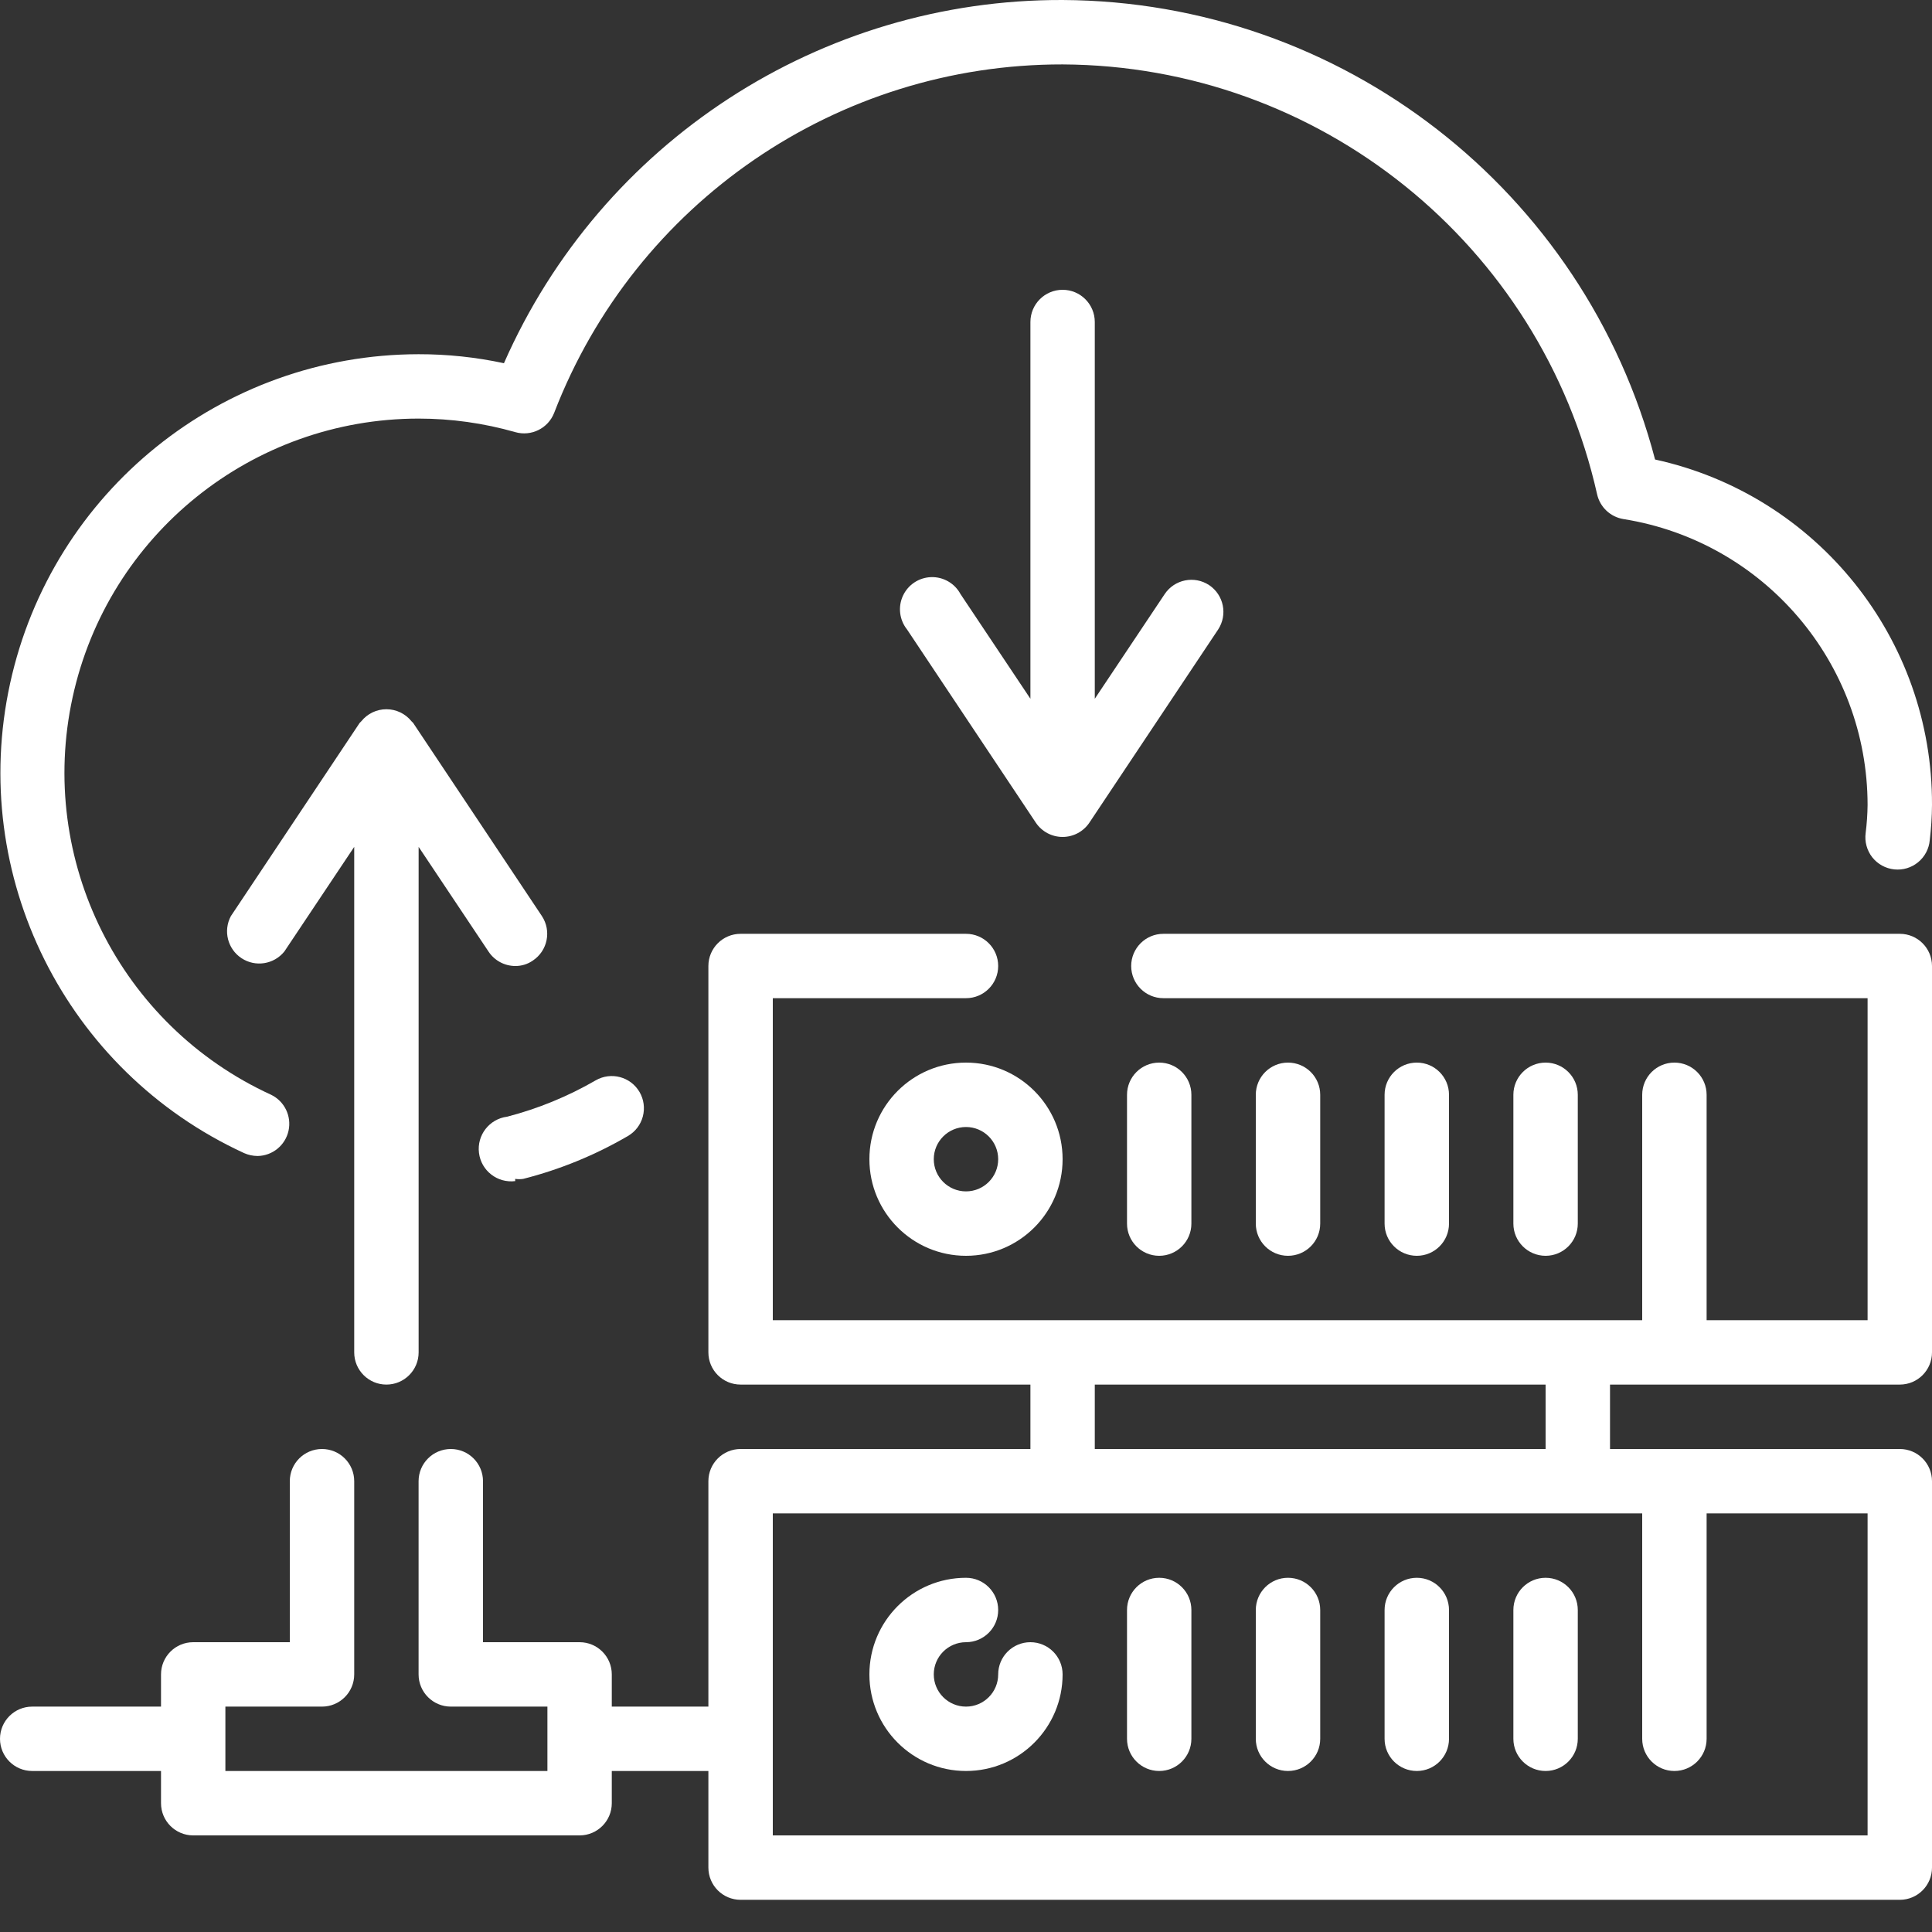 <svg width="50" height="50" viewBox="0 0 50 50" fill="none" xmlns="http://www.w3.org/2000/svg">
<rect x="0" y="0" width="50" height="50" fill="#333333" stroke="none"/>
<g clip-path="url(#clip0)">
<path d="M49.167 24.167H30.108C29.648 24.167 29.275 24.54 29.275 25C29.275 25.46 29.648 25.833 30.108 25.833H48.333V34.167H44.167V28.333C44.167 27.873 43.794 27.5 43.333 27.5C42.873 27.5 42.5 27.873 42.5 28.333V34.167H20V25.833H25C25.46 25.833 25.833 25.46 25.833 25C25.833 24.54 25.46 24.167 25 24.167H19.167C18.706 24.167 18.333 24.54 18.333 25V35C18.333 35.46 18.706 35.833 19.167 35.833H26.667V37.5H19.167C18.706 37.5 18.333 37.873 18.333 38.333V44.167H15.833V43.333C15.833 42.873 15.46 42.5 15 42.5H12.5V38.333C12.5 37.873 12.127 37.5 11.667 37.5C11.207 37.5 10.833 37.873 10.833 38.333V43.333C10.833 43.794 11.207 44.167 11.667 44.167H14.167V45.833H5.833V44.167H8.333C8.794 44.167 9.167 43.794 9.167 43.333V38.333C9.167 37.873 8.794 37.5 8.333 37.5C7.873 37.5 7.5 37.873 7.5 38.333V42.5H5C4.54 42.5 4.167 42.873 4.167 43.333V44.167H0.833C0.373 44.167 0 44.54 0 45C0 45.46 0.373 45.833 0.833 45.833H4.167V46.667C4.167 47.127 4.54 47.5 5 47.5H15C15.46 47.5 15.833 47.127 15.833 46.667V45.833H18.333V48.333C18.333 48.794 18.706 49.167 19.167 49.167H49.167C49.627 49.167 50 48.794 50 48.333V38.333C50 37.873 49.627 37.5 49.167 37.5H41.667V35.833H49.167C49.627 35.833 50 35.46 50 35V25C50 24.54 49.627 24.167 49.167 24.167ZM48.333 47.5H20V39.167H42.5V45C42.5 45.46 42.873 45.833 43.333 45.833C43.794 45.833 44.167 45.46 44.167 45V39.167H48.333V47.5ZM40 37.5H28.333V35.833H40V37.5Z" fill="white"/>
<path d="M25 27.5C23.619 27.5 22.5 28.619 22.5 30C22.5 31.381 23.619 32.5 25 32.5C26.381 32.5 27.5 31.381 27.5 30C27.5 28.619 26.381 27.5 25 27.5ZM25 30.833C24.54 30.833 24.166 30.46 24.166 30C24.166 29.54 24.54 29.167 25 29.167C25.46 29.167 25.833 29.54 25.833 30C25.833 30.46 25.46 30.833 25 30.833Z" fill="white"/>
<path d="M30 32.5C30.46 32.5 30.833 32.127 30.833 31.667V28.333C30.833 27.873 30.46 27.5 30 27.5C29.54 27.5 29.167 27.873 29.167 28.333V31.667C29.167 32.127 29.54 32.5 30 32.5Z" fill="white"/>
<path d="M34.167 31.667V28.333C34.167 27.873 33.794 27.5 33.333 27.5C32.873 27.5 32.5 27.873 32.5 28.333V31.667C32.5 32.127 32.873 32.5 33.333 32.5C33.794 32.5 34.167 32.127 34.167 31.667Z" fill="white"/>
<path d="M37.5 31.667V28.333C37.5 27.873 37.127 27.5 36.667 27.5C36.206 27.5 35.833 27.873 35.833 28.333V31.667C35.833 32.127 36.206 32.5 36.667 32.5C37.127 32.5 37.5 32.127 37.5 31.667Z" fill="white"/>
<path d="M40.833 31.667V28.333C40.833 27.873 40.46 27.5 40 27.5C39.54 27.5 39.166 27.873 39.166 28.333V31.667C39.166 32.127 39.54 32.5 40 32.5C40.46 32.5 40.833 32.127 40.833 31.667Z" fill="white"/>
<path d="M26.666 42.5C26.206 42.5 25.833 42.873 25.833 43.333C25.833 43.794 25.46 44.167 25 44.167C24.54 44.167 24.166 43.794 24.166 43.333C24.166 42.873 24.54 42.5 25 42.5C25.46 42.5 25.833 42.127 25.833 41.667C25.833 41.206 25.46 40.833 25 40.833C23.619 40.833 22.5 41.953 22.5 43.333C22.5 44.714 23.619 45.833 25 45.833C26.381 45.833 27.5 44.714 27.5 43.333C27.5 42.873 27.127 42.5 26.666 42.5Z" fill="white"/>
<path d="M30 40.833C29.54 40.833 29.167 41.206 29.167 41.667V45C29.167 45.46 29.54 45.833 30 45.833C30.46 45.833 30.833 45.46 30.833 45V41.667C30.833 41.206 30.46 40.833 30 40.833Z" fill="white"/>
<path d="M33.333 40.833C32.873 40.833 32.5 41.206 32.5 41.667V45C32.5 45.46 32.873 45.833 33.333 45.833C33.794 45.833 34.167 45.46 34.167 45V41.667C34.167 41.206 33.794 40.833 33.333 40.833Z" fill="white"/>
<path d="M36.667 40.833C36.206 40.833 35.833 41.206 35.833 41.667V45C35.833 45.46 36.206 45.833 36.667 45.833C37.127 45.833 37.5 45.46 37.5 45V41.667C37.5 41.206 37.127 40.833 36.667 40.833Z" fill="white"/>
<path d="M40 40.833C39.54 40.833 39.166 41.206 39.166 41.667V45C39.166 45.46 39.54 45.833 40 45.833C40.46 45.833 40.833 45.46 40.833 45V41.667C40.833 41.206 40.46 40.833 40 40.833Z" fill="white"/>
<path d="M6.317 29.842C6.427 29.891 6.546 29.916 6.667 29.917C7.053 29.911 7.384 29.64 7.467 29.264C7.55 28.886 7.364 28.502 7.017 28.333C3.099 26.538 0.961 22.257 1.879 18.047C2.797 13.837 6.524 10.835 10.833 10.833C11.679 10.833 12.52 10.951 13.333 11.183C13.748 11.303 14.186 11.086 14.342 10.684C16.439 5.244 21.67 1.659 27.5 1.667C34.14 1.699 39.877 6.314 41.333 12.792C41.408 13.126 41.679 13.38 42.017 13.434C45.654 14.015 48.331 17.151 48.333 20.833C48.33 21.076 48.313 21.318 48.283 21.558C48.253 21.782 48.315 22.009 48.454 22.187C48.594 22.364 48.8 22.477 49.025 22.5C49.248 22.523 49.47 22.456 49.642 22.313C49.815 22.171 49.923 21.965 49.942 21.742C49.978 21.441 49.998 21.137 50 20.833C50.017 16.537 47.031 12.811 42.833 11.892C41.003 4.914 34.714 0.036 27.5 8.03839e-05C21.24 -0.02 15.564 3.671 13.042 9.4C12.316 9.244 11.575 9.166 10.833 9.167C5.745 9.172 1.347 12.717 0.261 17.688C-0.825 22.659 1.694 27.715 6.317 29.842V29.842Z" fill="white"/>
<path d="M13.333 30.509C13.402 30.52 13.473 30.52 13.542 30.509C14.492 30.267 15.403 29.894 16.25 29.4C16.442 29.289 16.581 29.106 16.637 28.892C16.693 28.677 16.662 28.45 16.55 28.259C16.318 27.865 15.813 27.731 15.417 27.959C14.699 28.375 13.928 28.691 13.125 28.9C12.665 28.957 12.338 29.378 12.396 29.838C12.453 30.298 12.873 30.624 13.333 30.567V30.509Z" fill="white"/>
<path d="M10 35.833C10.46 35.833 10.834 35.46 10.834 35V21.917L12.642 24.625C12.795 24.858 13.055 24.999 13.334 25C13.497 25.002 13.658 24.952 13.792 24.858C14.172 24.604 14.276 24.091 14.025 23.709L10.692 18.709C10.692 18.709 10.692 18.709 10.65 18.667C10.492 18.47 10.253 18.355 10 18.355C9.747 18.355 9.508 18.47 9.35 18.667C9.35 18.667 9.35 18.667 9.308 18.709L5.975 23.709C5.772 24.088 5.89 24.559 6.249 24.797C6.608 25.035 7.088 24.96 7.359 24.625L9.167 21.917V35C9.167 35.46 9.54 35.833 10 35.833Z" fill="white"/>
<path d="M31.291 15.142C30.909 14.891 30.396 14.995 30.142 15.375L28.333 18.084V8.333C28.333 7.873 27.96 7.5 27.5 7.5C27.04 7.5 26.667 7.873 26.667 8.333V18.084L24.858 15.375C24.709 15.097 24.414 14.926 24.098 14.936C23.782 14.946 23.499 15.133 23.367 15.421C23.235 15.708 23.277 16.045 23.475 16.292L26.808 21.292C26.963 21.522 27.222 21.66 27.5 21.66C27.777 21.66 28.037 21.522 28.192 21.292L31.525 16.292C31.776 15.909 31.672 15.396 31.291 15.142Z" fill="white"/>
</g>
<defs>
<clipPath id="clip0">
<rect width="50" height="50" fill="white"/>
</clipPath>
</defs>
</svg>
